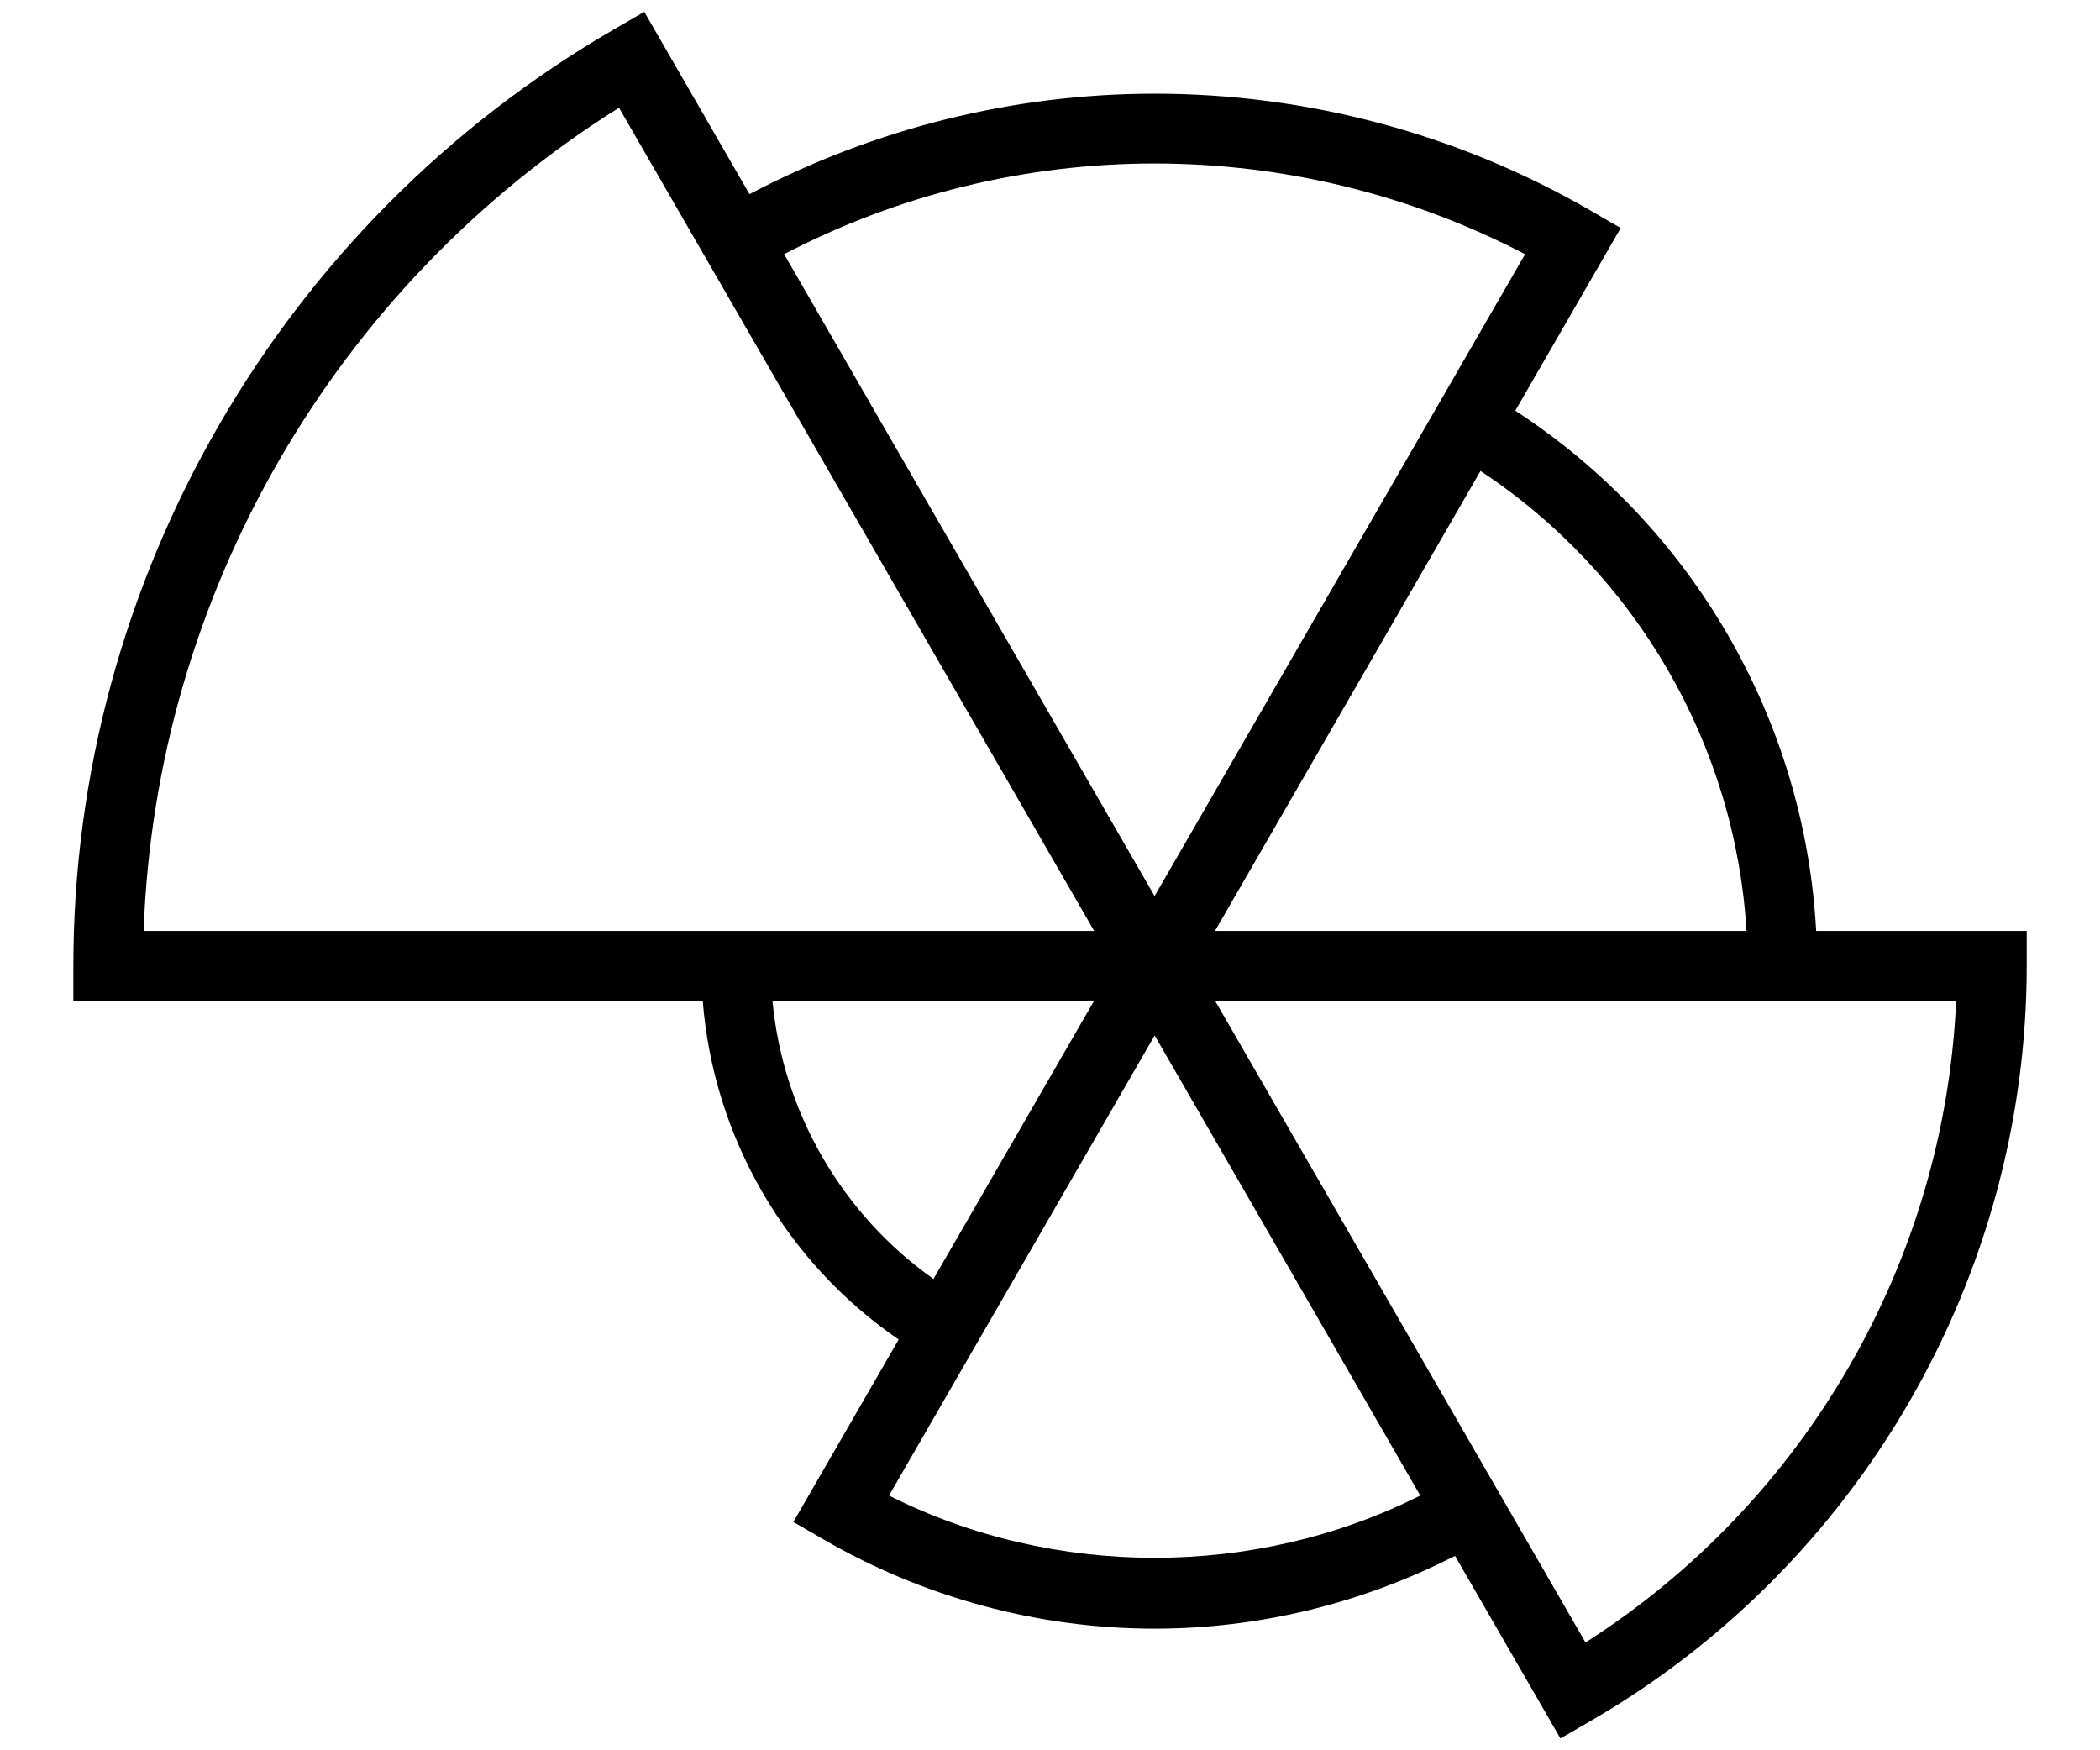 <svg width="30" height="25" viewBox="0 0 30 25" xmlns="http://www.w3.org/2000/svg" version="1.1">
 <g>
  <title>Layer 1</title>
  <path d="m25.945,13.297c-0.161,-3.007 -1.765,-5.782 -4.298,-7.431l1.506,-2.609l-0.43,-0.249c-1.888,-1.093 -4.041,-1.67 -6.228,-1.67c-2.02,0 -4.008,0.499 -5.788,1.435l-1.503,-2.604l-0.432,0.25c-4.765,2.757 -7.724,7.882 -7.724,13.376l0,0.498l8.991,0c0.152,1.945 1.185,3.733 2.799,4.84l-1.504,2.606l0.43,0.249c1.441,0.834 3.077,1.275 4.731,1.275c1.488,0 2.961,-0.36 4.291,-1.04l1.506,2.608l0.432,-0.25c3.842,-2.222 6.229,-6.355 6.229,-10.786l0,-0.498l-3.007,-0zm-0.995,0l-7.593,0l3.793,-6.57c2.227,1.47 3.642,3.917 3.8,6.57l-0,0zm-13.749,-9.666c1.629,-0.85 3.448,-1.296 5.293,-1.296s3.665,0.447 5.293,1.296l-5.293,9.168l-3.275,-5.673l-2.017,-3.495zm-2.358,-2.092l6.788,11.758l-13.579,0c0.167,-4.784 2.725,-9.213 6.791,-11.758zm2.193,12.754l4.595,0l-1.704,2.951l-0.592,1.024c-1.308,-0.926 -2.152,-2.385 -2.3,-3.975l0,0zm9.252,7.069c-2.357,1.185 -5.231,1.185 -7.588,0l0.988,-1.712l0.662,-1.146l2.145,-3.714l3.063,5.304l0.731,1.267zm2.362,2.098l-5.292,-9.166l10.587,0c-0.164,3.72 -2.15,7.158 -5.294,9.166l0,0z" id="svg_15"/>
 </g>

</svg>